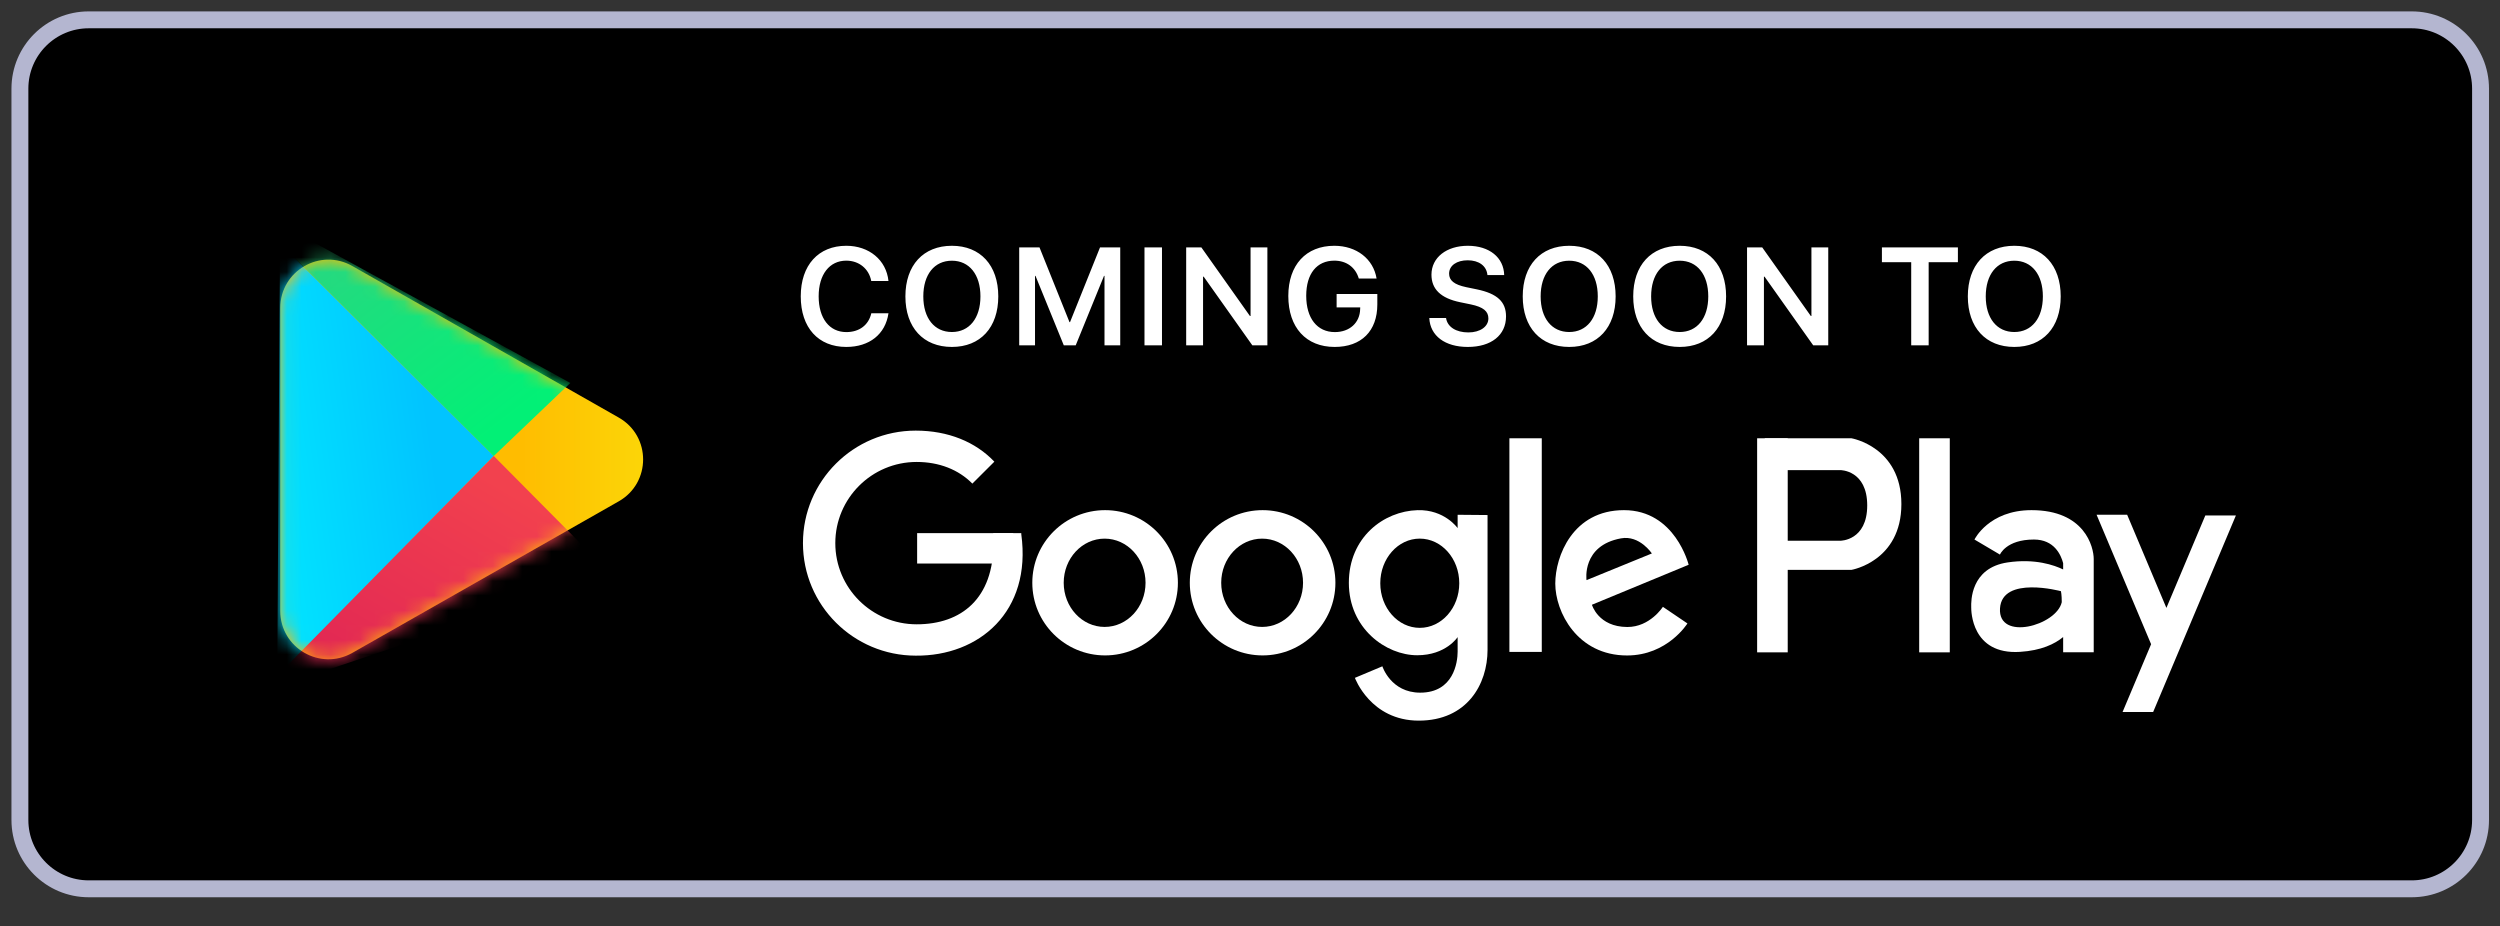 <svg width="170" height="63" viewBox="0 0 170 63" fill="none" xmlns="http://www.w3.org/2000/svg">
<rect x="0" y="0" width="170" height="63" fill="#333333" stroke="none"/>
<g clip-path="url(#clip0_465_73)">
<path d="M163.997 1.349H6.033C3.449 1.349 1.354 3.444 1.354 6.028V55.76C1.354 58.344 3.449 60.439 6.033 60.439H163.997C166.582 60.439 168.677 58.344 168.677 55.76V6.028C168.677 3.444 166.582 1.349 163.997 1.349Z" fill="black" stroke="#B4B6D0" stroke-width="1.149"/>
<path fill-rule="evenodd" clip-rule="evenodd" d="M125.9 29.803H120.005V38.751H125.9C125.9 38.751 129.294 38.174 129.294 34.277C129.294 30.38 125.9 29.803 125.9 29.803ZM125.151 31.968H121.148V36.77H125.151C125.151 36.77 126.971 36.77 126.971 34.369C126.971 31.968 125.151 31.968 125.151 31.968Z" fill="white"/>
<path d="M121.565 29.803H119.485V44.36H121.565V29.803Z" fill="white"/>
<path d="M132.585 29.803H130.505V44.36H132.585V29.803Z" fill="white"/>
<path fill-rule="evenodd" clip-rule="evenodd" d="M138.142 34.69C135.232 34.69 134.264 36.688 134.264 36.688L135.996 37.712C135.996 37.712 136.414 36.688 138.308 36.688C139.686 36.688 140.146 37.729 140.294 38.295V38.723C139.69 38.43 138.382 37.967 136.515 38.245C133.985 38.621 134.035 40.91 134.043 41.272C134.043 41.287 134.043 41.298 134.043 41.306C134.043 41.511 134.046 44.534 137.358 44.327C138.805 44.237 139.721 43.792 140.294 43.319V44.355H142.373V38.037L142.374 38.024C142.374 37.184 141.758 34.69 138.142 34.69ZM136 41.372C136.139 39.121 140.144 40.201 140.144 40.201C140.144 40.201 140.2 40.439 140.2 40.946C139.843 42.542 135.859 43.622 136 41.372Z" fill="white"/>
<path fill-rule="evenodd" clip-rule="evenodd" d="M147.315 41.338L144.646 35.002H142.567L146.275 43.807L144.335 48.415H146.415L152.041 35.052H149.962L147.315 41.338Z" fill="white"/>
<path fill-rule="evenodd" clip-rule="evenodd" d="M110.43 34.69C113.917 34.69 114.828 38.404 114.828 38.404L108.251 41.123C108.251 41.123 108.676 42.626 110.653 42.636C112.202 42.644 113.076 41.264 113.076 41.264L114.745 42.394C114.745 42.394 113.398 44.572 110.64 44.572C107.251 44.572 105.759 41.608 105.759 39.684C105.759 37.83 106.943 34.69 110.43 34.69ZM110.229 36.608C111.498 36.376 112.326 37.635 112.326 37.635L107.883 39.449C107.883 39.449 107.545 37.099 110.229 36.608Z" fill="white"/>
<path d="M104.84 29.803H102.639V44.33H104.84V29.803Z" fill="white"/>
<path fill-rule="evenodd" clip-rule="evenodd" d="M99.119 35.912V35.005L101.153 35.023V44.189C101.153 46.531 99.759 49.003 96.476 49.003C93.194 49.003 92.133 46.094 92.133 46.094L94.001 45.309C94.001 45.309 94.571 47.101 96.573 47.101C98.853 47.101 99.119 45.027 99.119 44.317V43.322C99.119 43.322 98.331 44.557 96.371 44.557C94.246 44.557 91.722 42.737 91.722 39.634C91.722 36.531 94.099 34.756 96.396 34.691C98.235 34.64 99.119 35.912 99.119 35.912ZM99.23 39.66C99.23 41.336 98.028 42.694 96.544 42.694C95.061 42.694 93.859 41.336 93.859 39.66C93.859 37.984 95.061 36.626 96.544 36.626C98.028 36.626 99.23 37.984 99.23 39.66Z" fill="white"/>
<path fill-rule="evenodd" clip-rule="evenodd" d="M90.808 39.629C90.808 42.357 88.591 44.568 85.857 44.568C83.123 44.568 80.907 42.357 80.907 39.629C80.907 36.901 83.123 34.69 85.857 34.69C88.591 34.69 90.808 36.901 90.808 39.629ZM88.607 39.629C88.607 41.287 87.362 42.631 85.825 42.631C84.288 42.631 83.042 41.287 83.042 39.629C83.042 37.971 84.288 36.627 85.825 36.627C87.362 36.627 88.607 37.971 88.607 39.629Z" fill="white"/>
<path fill-rule="evenodd" clip-rule="evenodd" d="M80.097 39.629C80.097 42.357 77.881 44.568 75.147 44.568C72.413 44.568 70.197 42.357 70.197 39.629C70.197 36.901 72.413 34.69 75.147 34.69C77.881 34.69 80.097 36.901 80.097 39.629ZM77.897 39.629C77.897 41.287 76.652 42.631 75.115 42.631C73.578 42.631 72.332 41.287 72.332 39.629C72.332 37.971 73.578 36.627 75.115 36.627C76.652 36.627 77.897 37.971 77.897 39.629Z" fill="white"/>
<path fill-rule="evenodd" clip-rule="evenodd" d="M62.365 36.255H68.901L68.836 38.322H62.365V36.255Z" fill="white"/>
<path fill-rule="evenodd" clip-rule="evenodd" d="M62.269 44.584C66.575 44.623 70.166 41.593 69.448 36.332C69.448 36.306 69.448 36.281 69.447 36.255H67.538C67.554 36.475 67.559 36.701 67.554 36.933C67.559 40.691 65.389 42.453 62.334 42.453C59.278 42.453 56.801 39.982 56.801 36.933C56.801 33.885 59.278 31.413 62.334 31.413C63.863 31.413 65.187 31.935 66.12 32.886L67.616 31.394C66.344 30.054 64.483 29.282 62.269 29.282C58.034 29.282 54.601 32.708 54.601 36.933C54.601 41.158 58.034 44.578 62.269 44.584Z" fill="white"/>
<path fill-rule="evenodd" clip-rule="evenodd" d="M42.076 28.396C44.284 29.651 44.284 32.834 42.077 34.089L23.953 44.398C21.77 45.639 19.059 44.062 19.059 41.551V20.935C19.059 18.423 21.77 16.846 23.953 18.088L42.076 28.396Z" fill="url(#paint0_linear_465_73)"/>
<mask id="mask0_465_73" style="mask-type:alpha" maskUnits="userSpaceOnUse" x="19" y="17" width="25" height="28">
<path fill-rule="evenodd" clip-rule="evenodd" d="M42.076 28.396C44.284 29.651 44.284 32.834 42.077 34.089L23.953 44.398C21.77 45.639 19.059 44.062 19.059 41.551V20.935C19.059 18.423 21.77 16.846 23.953 18.088L42.076 28.396Z" fill="white"/>
</mask>
<g mask="url(#mask0_465_73)">
<path fill-rule="evenodd" clip-rule="evenodd" d="M19.039 16.561L33.574 31.007L18.851 46.025L19.039 16.561Z" fill="url(#paint1_linear_465_73)"/>
<path fill-rule="evenodd" clip-rule="evenodd" d="M16.051 13.586L33.574 31.011L38.783 26.041L16.051 13.586Z" fill="url(#paint2_linear_465_73)"/>
<path fill-rule="evenodd" clip-rule="evenodd" d="M33.575 31.007L41.551 39.046L17.725 47.085L33.575 31.007Z" fill="url(#paint3_linear_465_73)"/>
</g>
<path d="M57.547 23.592C59.12 23.592 60.209 22.729 60.416 21.304H59.249C59.065 22.107 58.432 22.582 57.551 22.582C56.398 22.582 55.669 21.645 55.669 20.15C55.669 18.665 56.403 17.724 57.547 17.724C58.409 17.724 59.088 18.273 59.245 19.108H60.416C60.269 17.677 59.092 16.713 57.547 16.713C55.655 16.713 54.451 18.028 54.451 20.15C54.451 22.287 55.646 23.592 57.547 23.592ZM64.728 16.713C62.785 16.713 61.567 18.037 61.567 20.155C61.567 22.273 62.785 23.592 64.728 23.592C66.665 23.592 67.883 22.273 67.883 20.155C67.883 18.037 66.665 16.713 64.728 16.713ZM64.728 17.728C65.913 17.728 66.67 18.669 66.67 20.155C66.67 21.636 65.913 22.577 64.728 22.577C63.537 22.577 62.785 21.636 62.785 20.155C62.785 18.669 63.537 17.728 64.728 17.728ZM76.176 23.481V16.824H74.801L72.762 21.904H72.725L70.686 16.824H69.306V23.481H70.381V18.757H70.413L72.337 23.481H73.149L75.073 18.757H75.106V23.481H76.176ZM79.015 23.481V16.824H77.825V23.481H79.015ZM81.808 23.481V18.812H81.85L85.158 23.481H86.182V16.824H85.038V21.488H84.996L81.693 16.824H80.66V23.481H81.808ZM93.658 20.704V19.993H90.89V20.902H92.496L92.491 21.013C92.473 21.945 91.776 22.582 90.77 22.582C89.571 22.582 88.823 21.645 88.823 20.113C88.823 18.614 89.538 17.724 90.738 17.724C91.555 17.724 92.173 18.176 92.399 18.942H93.608C93.391 17.608 92.246 16.713 90.733 16.713C88.809 16.713 87.605 18.014 87.605 20.127C87.605 22.273 88.814 23.592 90.756 23.592C92.579 23.592 93.658 22.508 93.658 20.704ZM97.192 21.622C97.247 22.84 98.266 23.592 99.808 23.592C101.409 23.592 102.41 22.789 102.41 21.516C102.41 20.529 101.824 19.966 100.421 19.675L99.701 19.527C98.871 19.352 98.539 19.061 98.539 18.609C98.539 18.051 99.065 17.7 99.803 17.7C100.564 17.7 101.09 18.079 101.145 18.706H102.285C102.257 17.516 101.284 16.713 99.812 16.713C98.368 16.713 97.339 17.507 97.339 18.679C97.339 19.652 97.962 20.279 99.295 20.552L100.01 20.699C100.878 20.879 101.21 21.175 101.21 21.654C101.21 22.208 100.652 22.605 99.849 22.605C99.019 22.605 98.419 22.236 98.331 21.622H97.192ZM106.707 16.713C104.764 16.713 103.546 18.037 103.546 20.155C103.546 22.273 104.764 23.592 106.707 23.592C108.645 23.592 109.863 22.273 109.863 20.155C109.863 18.037 108.645 16.713 106.707 16.713ZM106.707 17.728C107.893 17.728 108.649 18.669 108.649 20.155C108.649 21.636 107.893 22.577 106.707 22.577C105.516 22.577 104.764 21.636 104.764 20.155C104.764 18.669 105.516 17.728 106.707 17.728ZM114.22 16.713C112.277 16.713 111.059 18.037 111.059 20.155C111.059 22.273 112.277 23.592 114.22 23.592C116.158 23.592 117.375 22.273 117.375 20.155C117.375 18.037 116.158 16.713 114.22 16.713ZM114.22 17.728C115.406 17.728 116.162 18.669 116.162 20.155C116.162 21.636 115.406 22.577 114.22 22.577C113.029 22.577 112.277 21.636 112.277 20.155C112.277 18.669 113.029 17.728 114.22 17.728ZM119.947 23.481V18.812H119.989L123.297 23.481H124.321V16.824H123.177V21.488H123.136L119.832 16.824H118.799V23.481H119.947ZM131.149 23.481V17.83H133.137V16.824H127.97V17.83H129.962V23.481H131.149ZM136.973 16.713C135.031 16.713 133.812 18.037 133.812 20.155C133.812 22.273 135.031 23.592 136.973 23.592C138.911 23.592 140.128 22.273 140.128 20.155C140.128 18.037 138.911 16.713 136.973 16.713ZM136.973 17.728C138.158 17.728 138.915 18.669 138.915 20.155C138.915 21.636 138.158 22.577 136.973 22.577C135.783 22.577 135.031 21.636 135.031 20.155C135.031 18.669 135.783 17.728 136.973 17.728Z" fill="white"/>
</g>
<defs>
<linearGradient id="paint0_linear_465_73" x1="45.41" y1="25.524" x2="35.156" y2="25.524" gradientUnits="userSpaceOnUse">
<stop stop-color="#FBDA09"/>
<stop offset="1" stop-color="#FFBC00"/>
</linearGradient>
<linearGradient id="paint1_linear_465_73" x1="20.279" y1="44" x2="31.07" y2="42.491" gradientUnits="userSpaceOnUse">
<stop stop-color="#01E2FF"/>
<stop offset="1" stop-color="#01C4FF"/>
</linearGradient>
<linearGradient id="paint2_linear_465_73" x1="13.442" y1="22.625" x2="24.134" y2="36.569" gradientUnits="userSpaceOnUse">
<stop stop-color="#28D781"/>
<stop offset="1" stop-color="#02F076"/>
</linearGradient>
<linearGradient id="paint3_linear_465_73" x1="26.686" y1="28.634" x2="17.55" y2="44.145" gradientUnits="userSpaceOnUse">
<stop stop-color="#F2414E"/>
<stop offset="1" stop-color="#E02554"/>
</linearGradient>
<clipPath id="clip0_465_73">
<rect width="169.99" height="62.06" fill="white" transform="translate(0.005)"/>
</clipPath>
</defs>
</svg>
